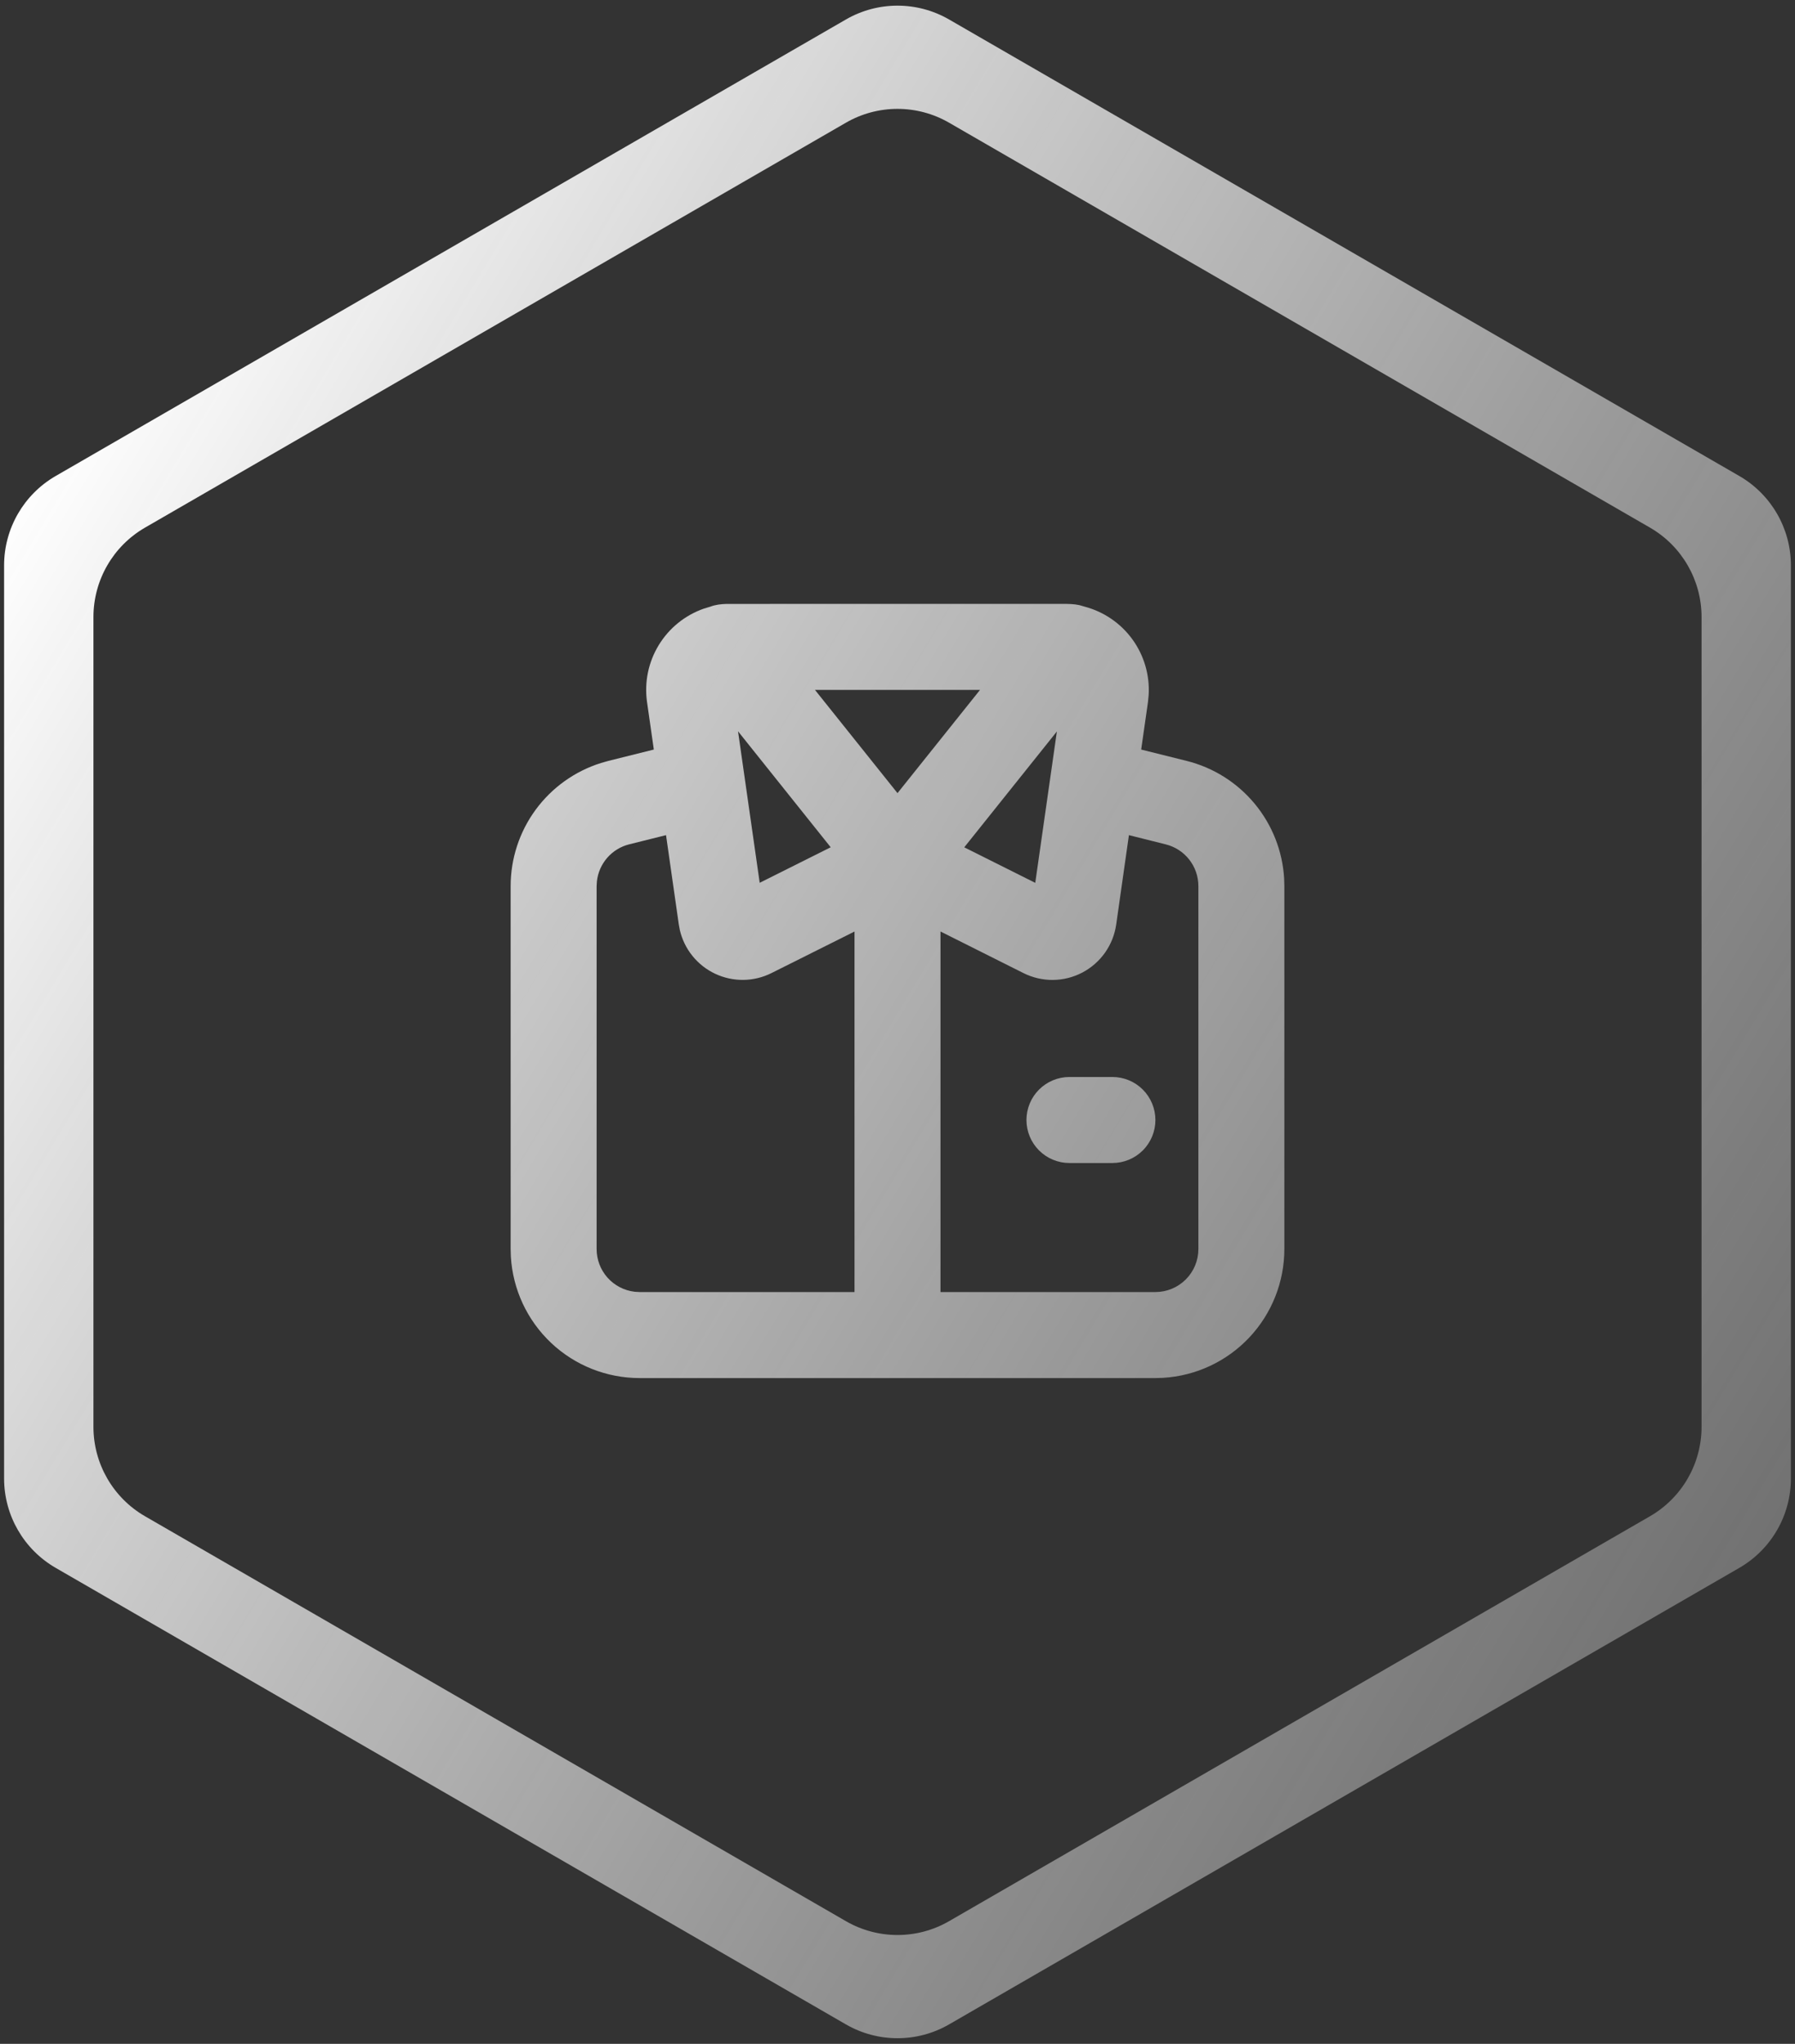 <svg width="174" height="198" viewBox="0 0 174 198" fill="none" xmlns="http://www.w3.org/2000/svg">
<rect x="0" y="0" width="174" height="198" fill="#333333" stroke="none"/>
<path fill-rule="evenodd" clip-rule="evenodd" d="M92 1.887C88.906 0.101 85.094 0.101 82 1.887L5.397 46.113C2.303 47.9 0.397 51.201 0.397 54.774V143.227C0.397 146.799 2.303 150.101 5.397 151.887L82 196.113C85.094 197.9 88.906 197.9 92 196.113L168.603 151.887C171.697 150.101 173.603 146.799 173.603 143.227V54.774C173.603 51.201 171.697 47.9 168.603 46.113L92 1.887ZM92 11.887C88.906 10.101 85.094 10.101 82 11.887L14.058 51.113C10.964 52.9 9.058 56.201 9.058 59.774V138.227C9.058 141.799 10.964 145.101 14.058 146.887L82 186.113C85.094 187.9 88.906 187.9 92 186.113L159.942 146.887C163.036 145.101 164.942 141.799 164.942 138.227V59.774C164.942 56.201 163.036 52.9 159.942 51.113L92 11.887Z" fill="url(#paint0_linear_158_137)"/>
<path d="M70.433 58.504L103.029 58.5C103.571 58.5 104.104 58.508 104.629 58.621L105.146 58.771C107.01 59.263 108.646 60.385 109.777 61.946C110.907 63.508 111.462 65.413 111.346 67.338L111.279 68.013L110.621 72.613L115.033 73.713C117.614 74.358 119.922 75.81 121.621 77.857C123.32 79.904 124.321 82.44 124.479 85.096L124.5 85.842V121C124.5 124.188 123.282 127.256 121.095 129.576C118.907 131.896 115.916 133.292 112.733 133.479L112 133.5H62C58.812 133.5 55.744 132.282 53.424 130.095C51.104 127.907 49.708 124.916 49.521 121.733L49.5 121V85.842C49.5 83.182 50.348 80.591 51.922 78.446C53.496 76.302 55.712 74.715 58.25 73.917L58.967 73.713L63.379 72.613L62.721 68.013C62.447 66.098 62.848 64.147 63.855 62.496C64.861 60.844 66.41 59.593 68.237 58.958L68.854 58.771C69.367 58.575 69.896 58.521 70.433 58.504ZM109.433 80.904L108.2 89.563C108.06 90.543 107.689 91.477 107.118 92.286C106.547 93.095 105.791 93.757 104.914 94.217C104.036 94.677 103.062 94.921 102.072 94.931C101.081 94.94 100.103 94.714 99.217 94.271L91.167 90.238V125.167H112C113.105 125.167 114.165 124.728 114.946 123.946C115.728 123.165 116.167 122.105 116.167 121V85.842C116.166 84.912 115.855 84.01 115.283 83.277C114.711 82.545 113.91 82.025 113.008 81.8L109.433 80.904ZM64.562 80.904L60.987 81.796C60.165 82.002 59.425 82.455 58.867 83.093C58.309 83.731 57.958 84.524 57.862 85.367L57.833 85.842V121C57.834 122.021 58.208 123.006 58.886 123.768C59.565 124.531 60.499 125.018 61.513 125.138L62 125.167H82.833V90.242L74.783 94.267C73.939 94.689 73.01 94.915 72.066 94.927C71.121 94.939 70.187 94.737 69.332 94.336C68.477 93.935 67.724 93.346 67.13 92.612C66.535 91.878 66.115 91.02 65.9 90.1L65.8 89.558L64.562 80.904ZM107.833 104.333C108.938 104.333 109.998 104.772 110.78 105.554C111.561 106.335 112 107.395 112 108.5C112 109.605 111.561 110.665 110.78 111.446C109.998 112.228 108.938 112.667 107.833 112.667H103.667C102.562 112.667 101.502 112.228 100.72 111.446C99.939 110.665 99.5 109.605 99.5 108.5C99.5 107.395 99.939 106.335 100.72 105.554C101.502 104.772 102.562 104.333 103.667 104.333H107.833ZM102.458 70.85L93.471 82.084L100.354 85.525L102.45 70.859L102.458 70.85ZM71.542 70.85L73.642 85.521L80.525 82.079L71.546 70.85H71.542ZM95 66.834H79L87 76.834L95 66.834Z" fill="url(#paint1_linear_158_137)"/>
<defs>
<linearGradient id="paint0_linear_158_137" x1="1.01912e-08" y1="50" x2="347.5" y2="259" gradientUnits="userSpaceOnUse">
<stop stop-color="white"/>
<stop offset="1" stop-color="#595959" stop-opacity="0"/>
</linearGradient>
<linearGradient id="paint1_linear_158_137" x1="1.01912e-08" y1="50" x2="347.5" y2="259" gradientUnits="userSpaceOnUse">
<stop stop-color="white"/>
<stop offset="1" stop-color="#595959" stop-opacity="0"/>
</linearGradient>
</defs>
</svg>
